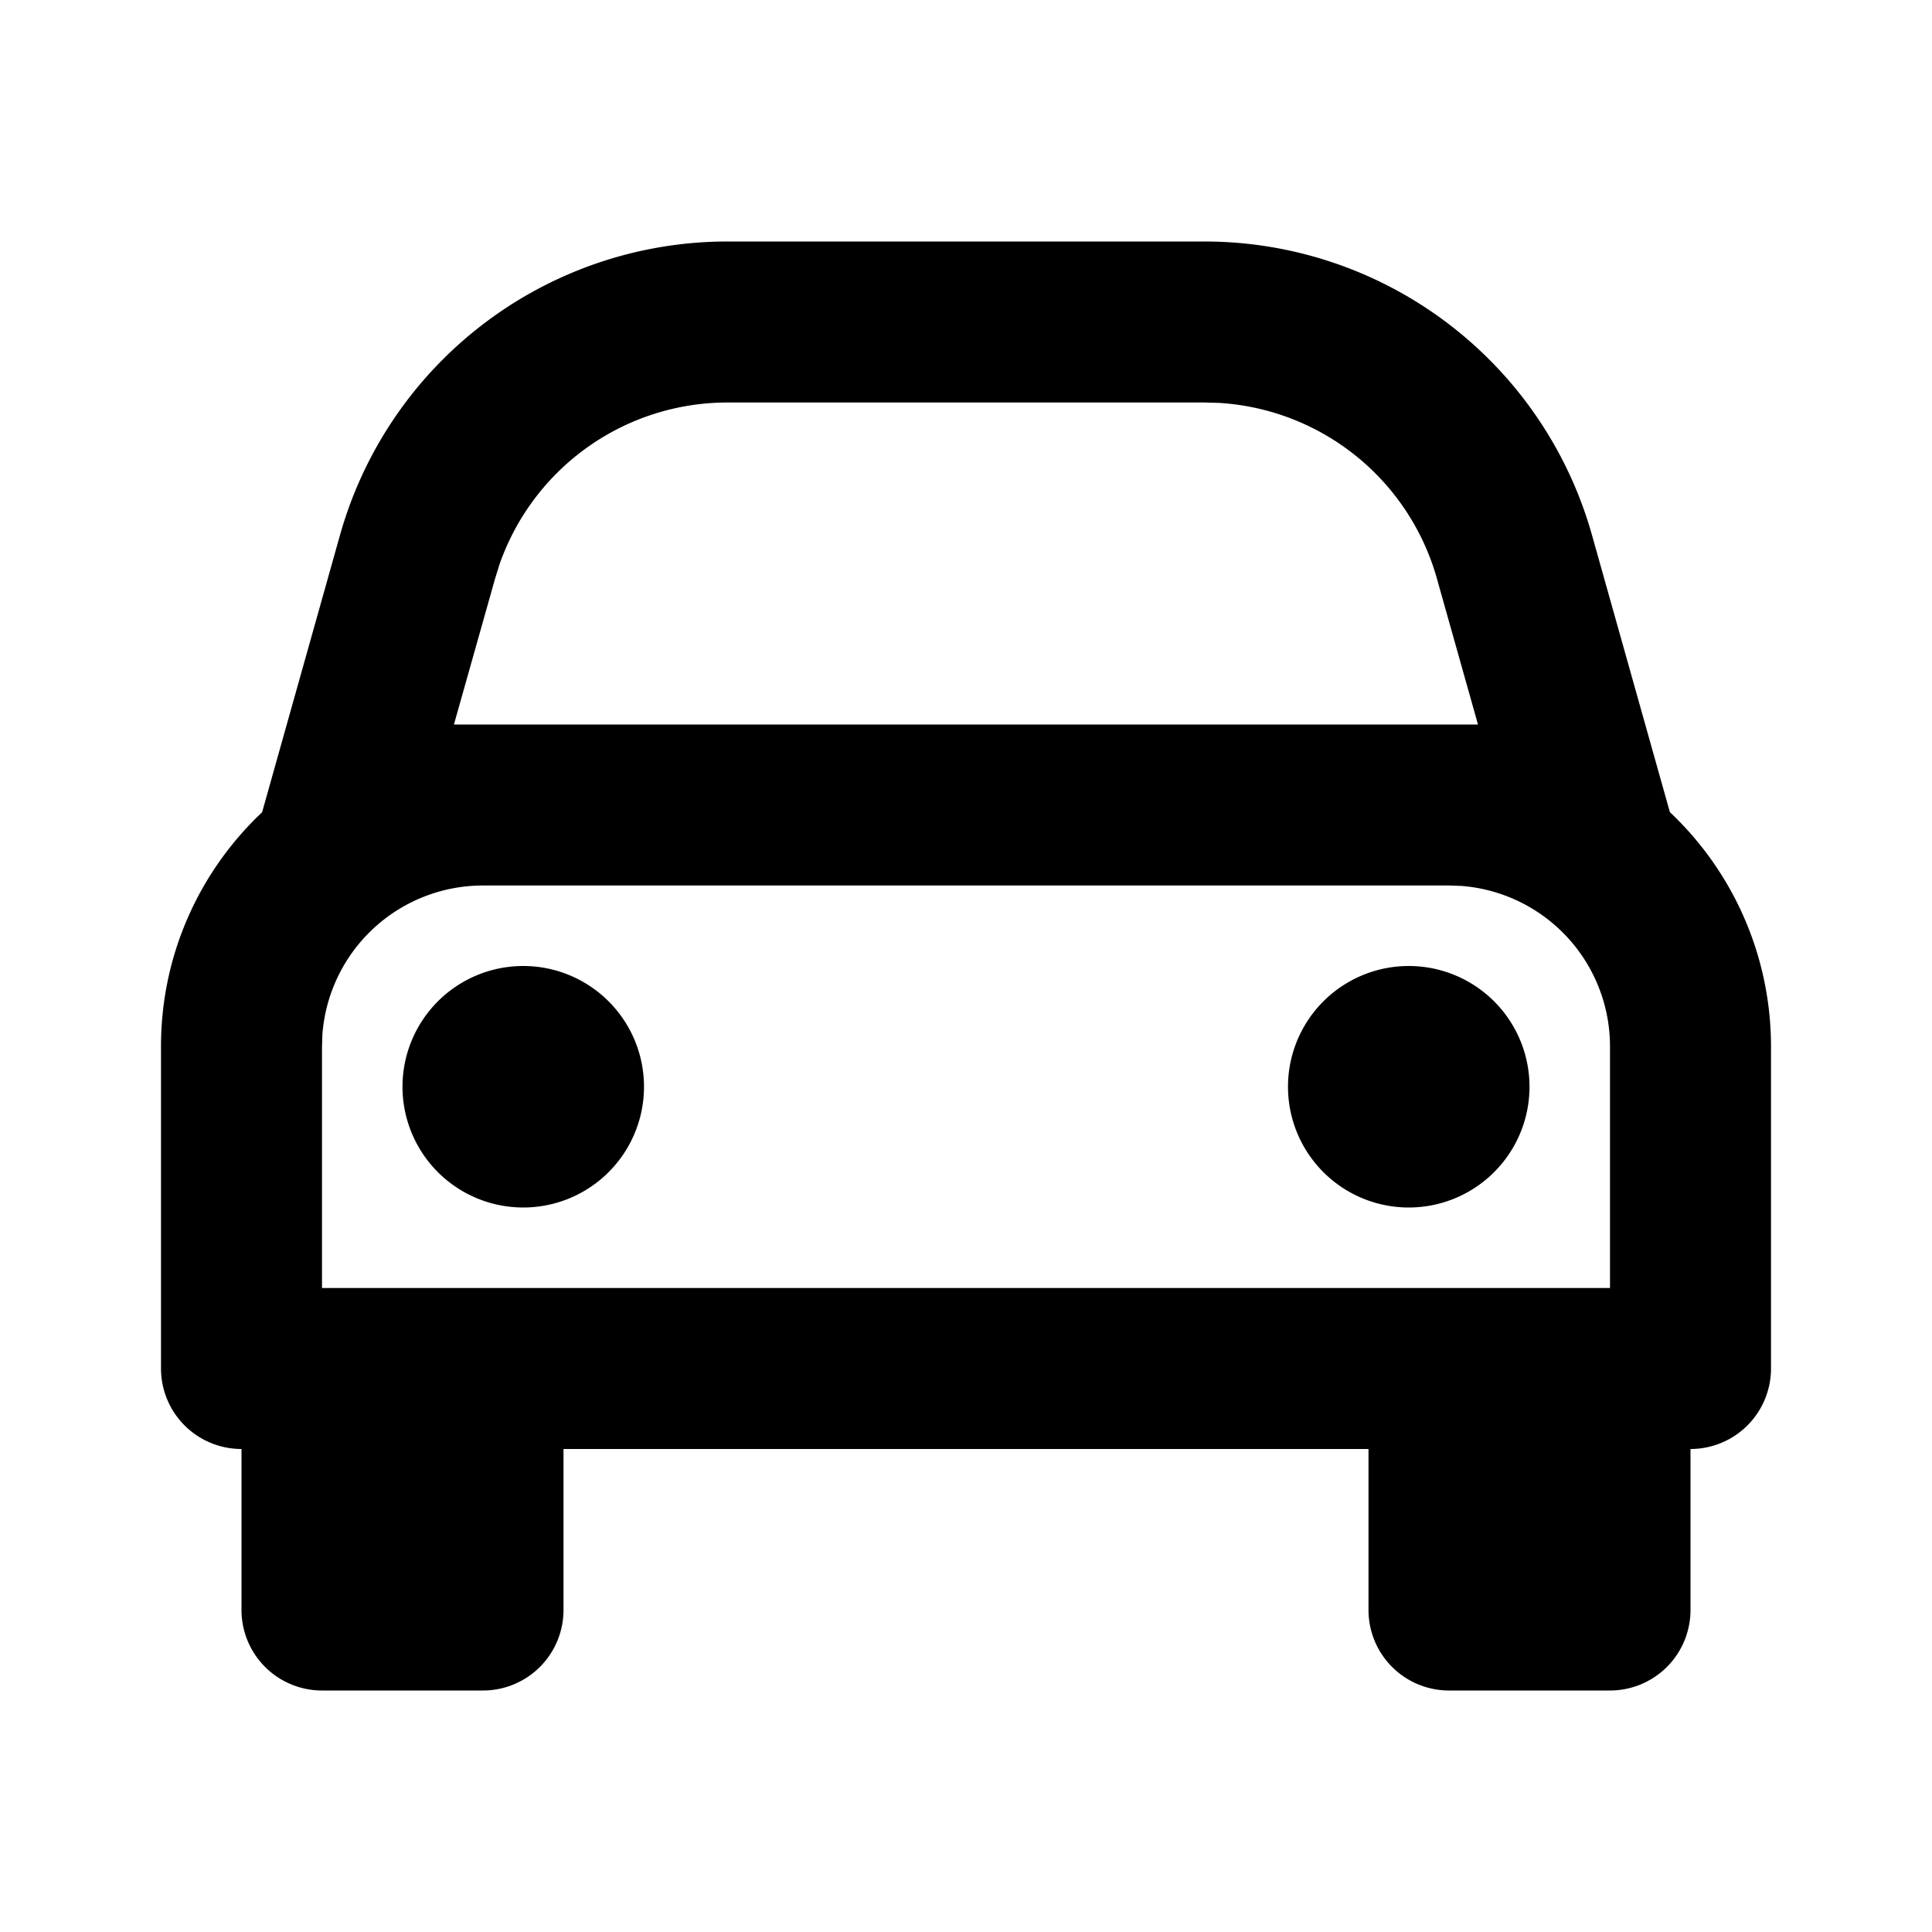 <svg xmlns="http://www.w3.org/2000/svg" width="24" height="24" fill="none" viewBox="0 0 24 24"><path fill="#313234" d="M5 13.5a1.5 1.5 0 1 1 3 0 1.5 1.5 0 0 1-3 0M17.5 12a1.5 1.5 0 1 0 0 3 1.5 1.5 0 0 0 0-3" style="fill:#313234;fill:color(display-p3 .192 .196 .204);fill-opacity:1"/><path fill="#313234" fill-rule="evenodd" d="M14.962 3a5 5 0 0 1 4.814 3.646l.968 3.443A4 4 0 0 1 22 13v4a1 1 0 0 1-1 1v2a1 1 0 0 1-1 1h-2a1 1 0 0 1-1-1v-2H7v2a1 1 0 0 1-1 1H4a1 1 0 0 1-1-1v-2a1 1 0 0 1-1-1v-4c0-1.147.483-2.181 1.256-2.91l.968-3.444A5 5 0 0 1 9.038 3zm3.398 6-.51-1.812a3 3 0 0 0-2.706-2.183L14.963 5H9.038a3 3 0 0 0-2.834 2.014l-.054.174L5.639 9zM6 11a2 2 0 0 0-1.995 1.85L4 13v3h16v-3a2 2 0 0 0-1.85-1.995L18 11z" clip-rule="evenodd" style="fill:#313234;fill:color(display-p3 .192 .196 .204);fill-opacity:1"/></svg>